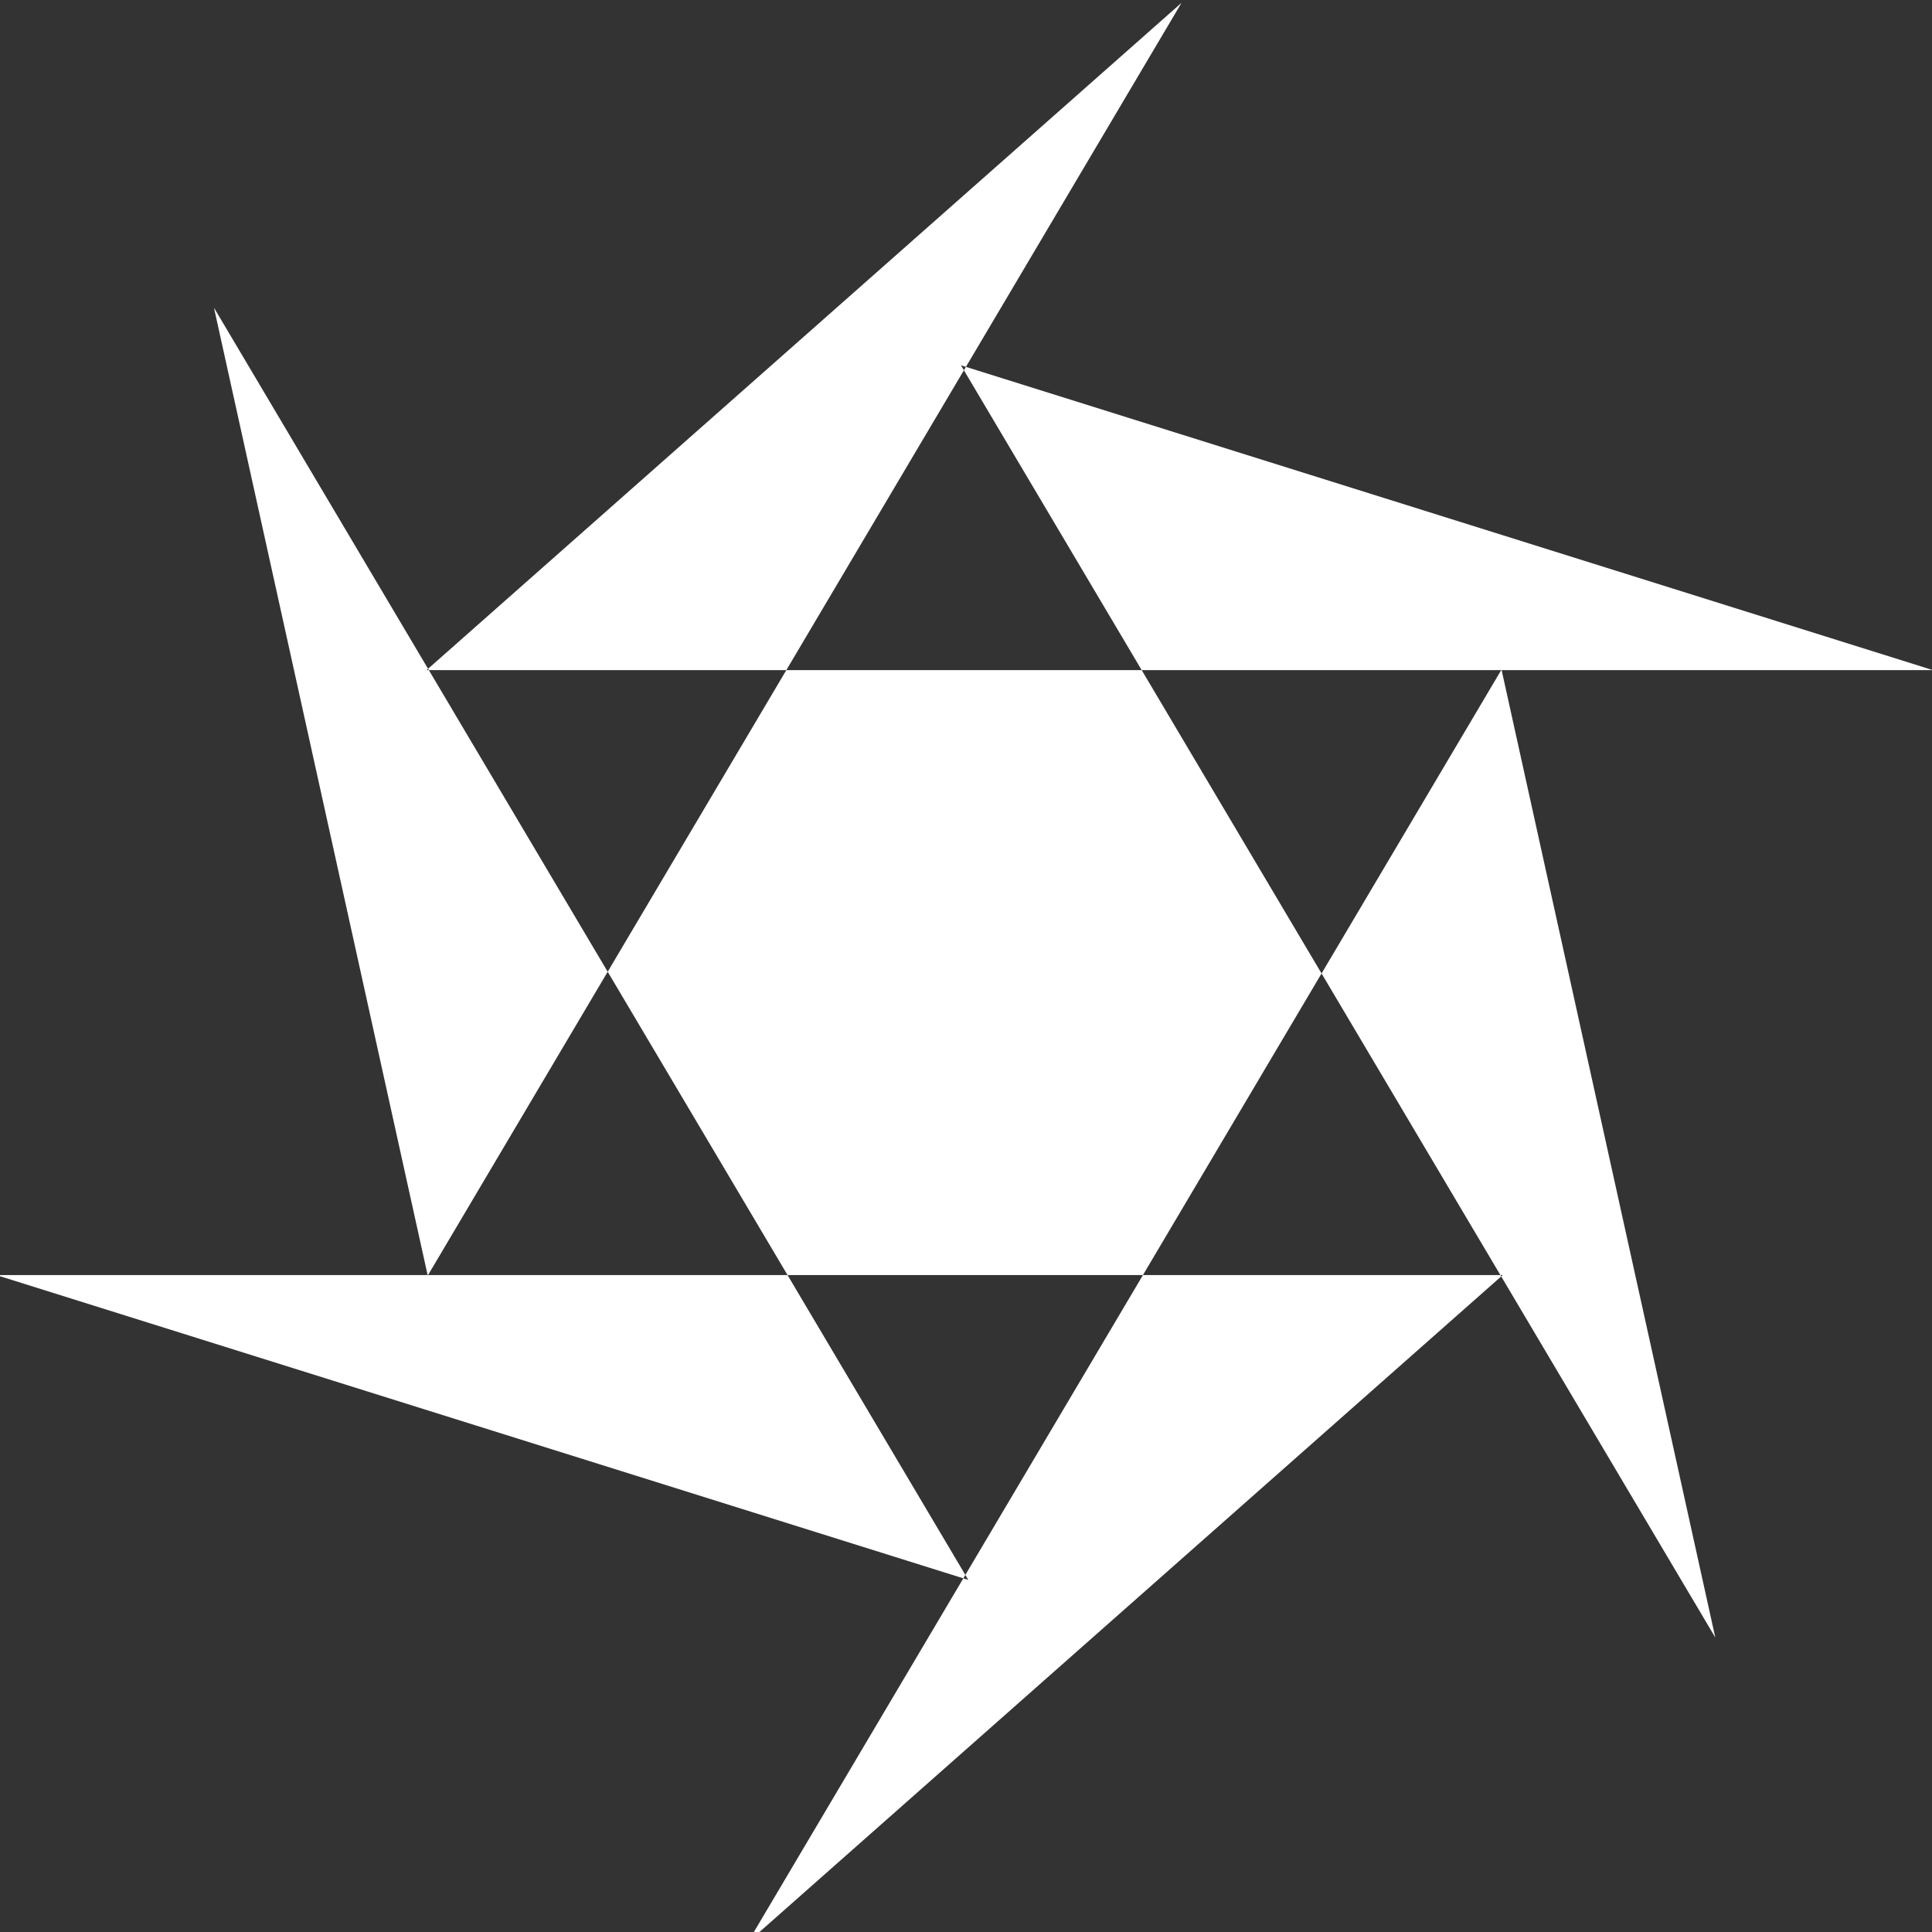 <?xml version="1.0" encoding="UTF-8"?>
<!-- Created with Inkscape (http://www.inkscape.org/) -->
<svg width="512" height="512" version="1.1" viewBox="0 0 135 135" xmlns="http://www.w3.org/2000/svg">
 <rect x="0" y="0" width="135" height="135" fill="#333333" stroke="none"/>
 <g>
  <path transform="matrix(.387 -.377 .387 .377 -113 103)" d="m395 246-59.5-116-49.8 186 70.4-109-186 49.9 130 6.32-136-136 59.5 116 49.8-186-70.4 109 186-49.9-130-6.32z" style="fill-rule:evenodd;fill:#fff;paint-order:normal"/>
 </g>
</svg>

